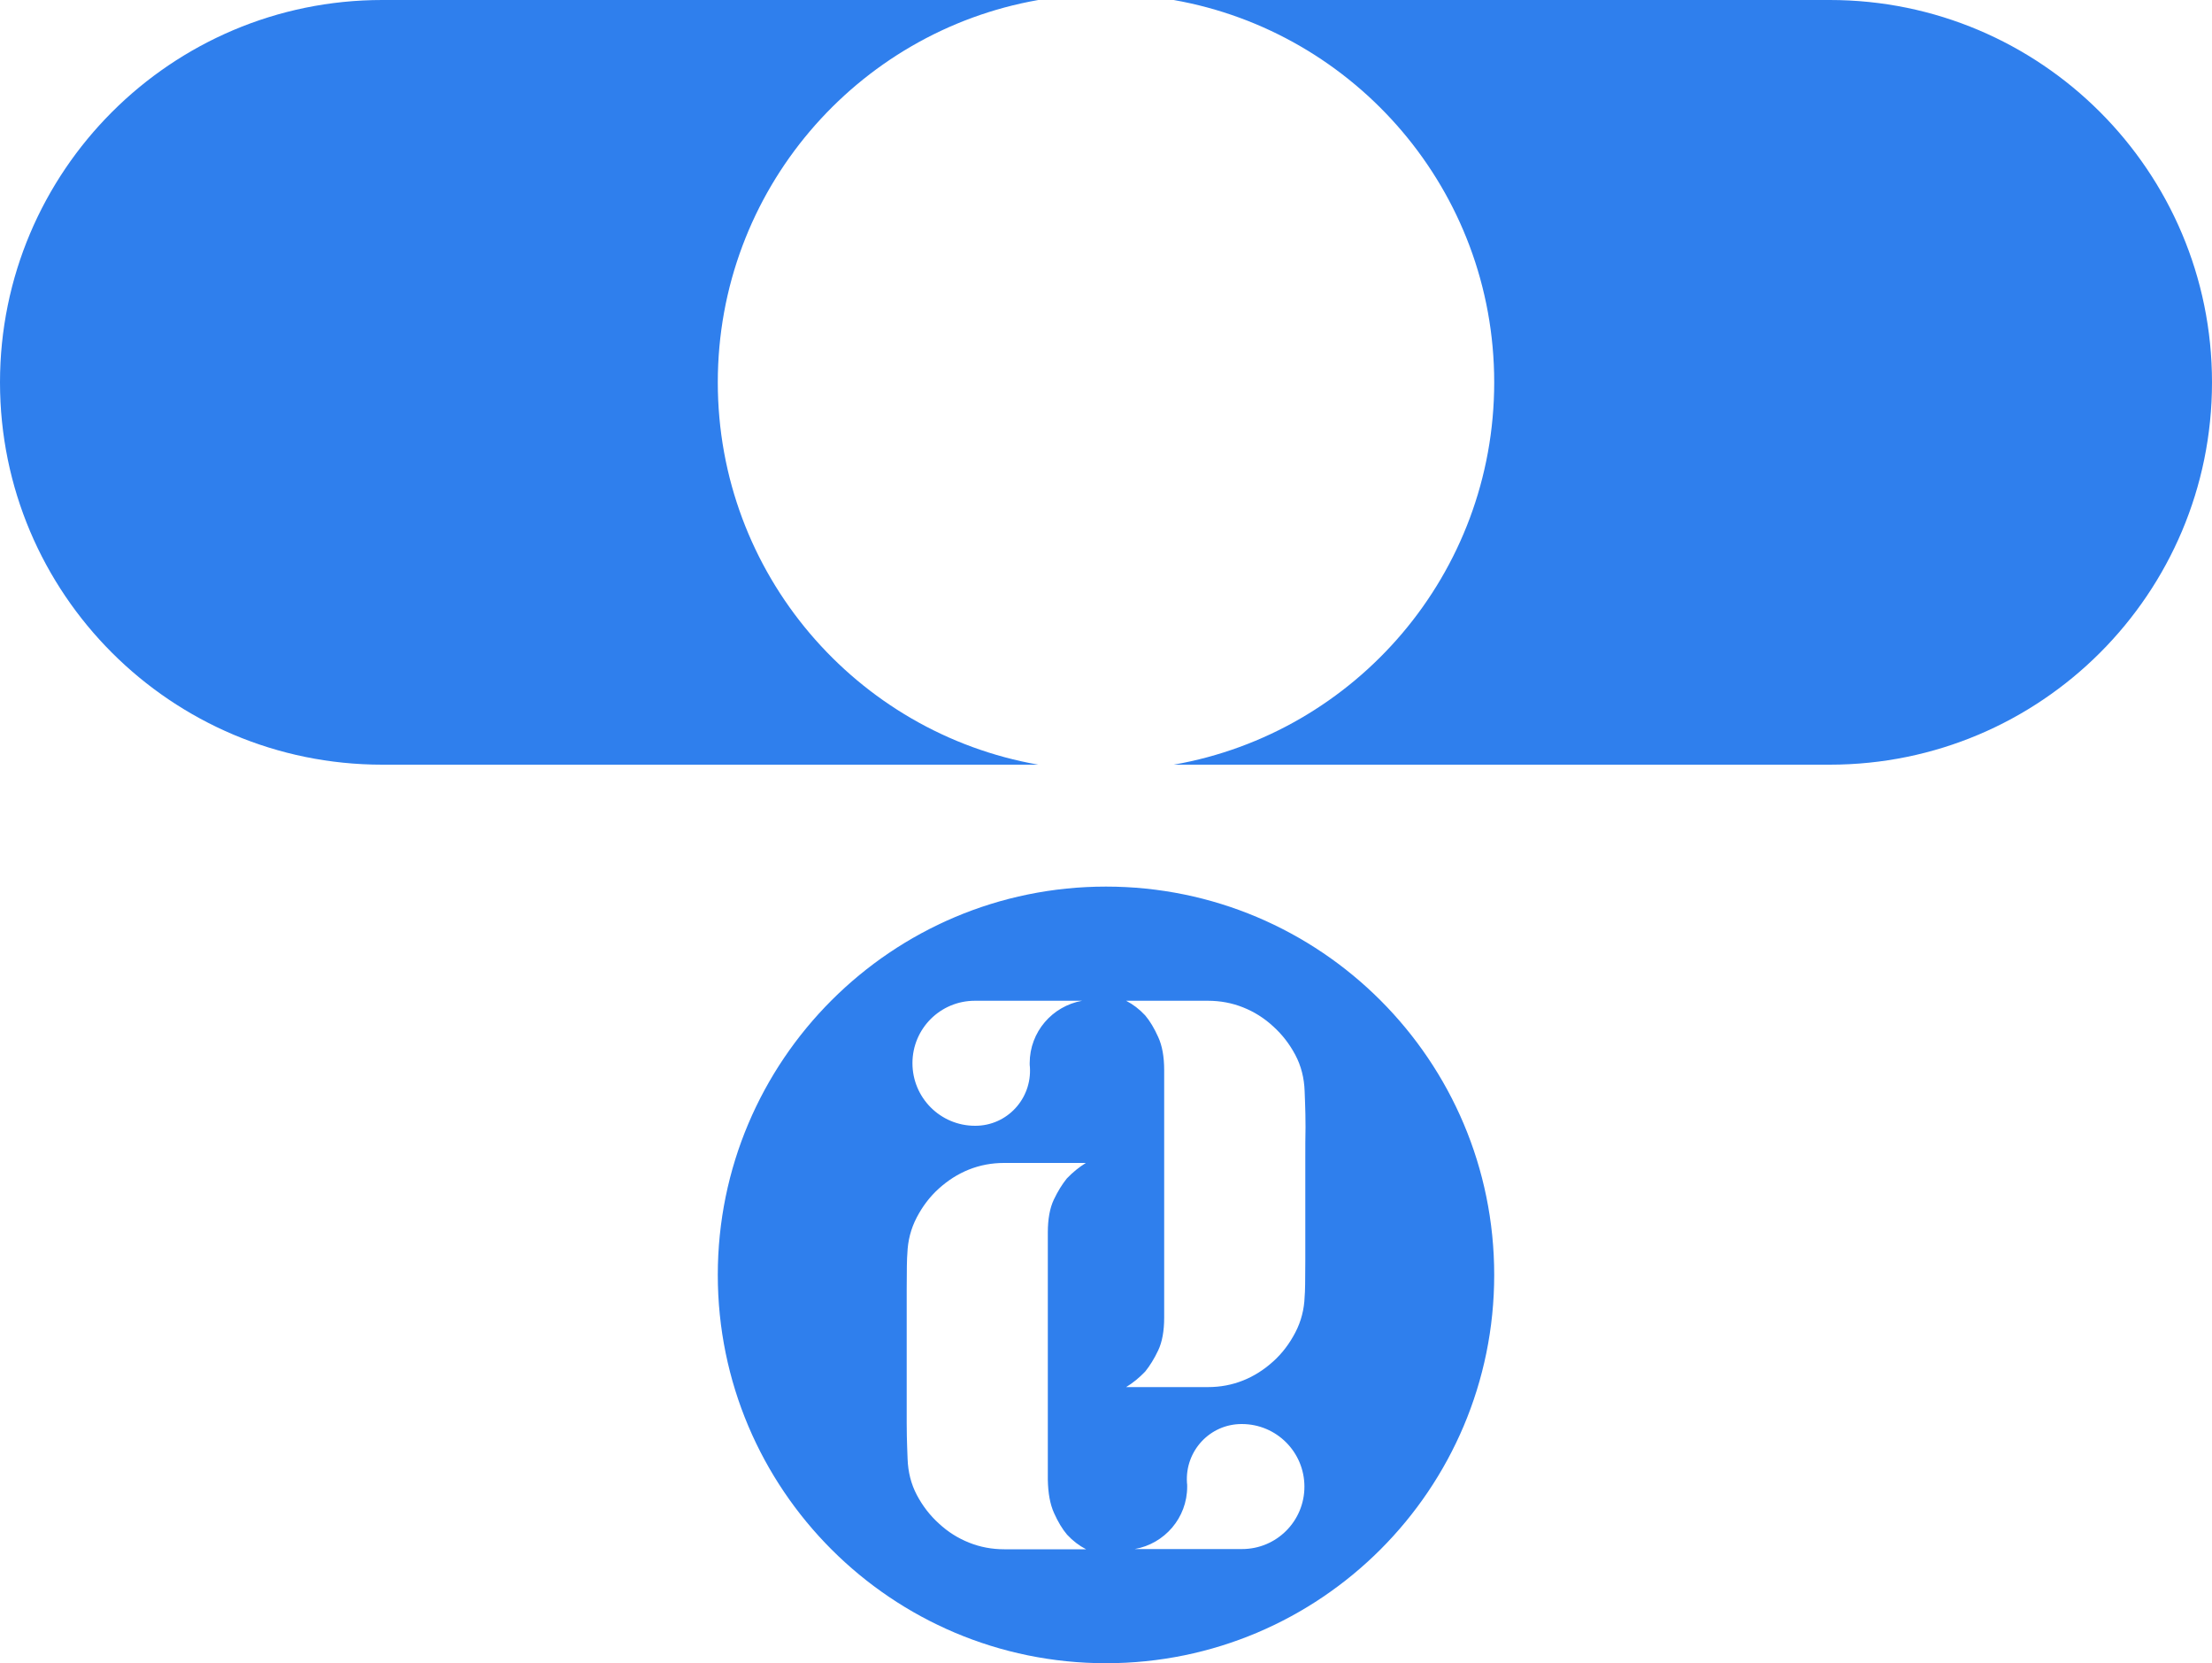 <?xml version="1.0" encoding="utf-8"?>
<!-- Generator: Adobe Illustrator 27.0.0, SVG Export Plug-In . SVG Version: 6.00 Build 0)  -->
<svg version="1.1" id="Layer_1" xmlns="http://www.w3.org/2000/svg" xmlns:xlink="http://www.w3.org/1999/xlink" x="0px" y="0px"
	 viewBox="0 0 100 75.17" enable-background="new 0 0 100 75.17" xml:space="preserve">
<g id="final-nontexered">
	<g>
		<path fill="#2F7FED" d="M50,40.07c-9.69,0-17.55,7.86-17.55,17.55S40.31,75.17,50,75.17s17.55-7.86,17.55-17.55
			S59.69,40.07,50,40.07z M41.25,48.05c0-1.56,1.26-2.82,2.82-2.82h4.85c-1.35,0.24-2.37,1.41-2.37,2.82c0,0.06,0,0.12,0.01,0.18
			c0.09,1.43-1.03,2.65-2.47,2.65h-0.01C42.51,50.88,41.25,49.61,41.25,48.05L41.25,48.05z M47.65,68.38
			c0.18,0.4,0.37,0.72,0.59,0.98c0.26,0.28,0.55,0.5,0.86,0.66h-3.7c-0.56,0-1.09-0.1-1.59-0.3c-0.5-0.2-0.95-0.48-1.36-0.86
			c-0.41-0.37-0.74-0.8-1-1.29c-0.26-0.49-0.4-1.04-0.42-1.64c0-0.07-0.01-0.25-0.02-0.54c-0.01-0.29-0.02-0.65-0.02-1.08
			c0-0.43,0-0.91,0-1.43s0-1.05,0-1.59c0-1.09,0-2.09,0-3c0-0.91,0.01-1.45,0.03-1.64c0.02-0.58,0.16-1.12,0.42-1.62
			c0.26-0.5,0.59-0.94,1-1.31c0.41-0.37,0.86-0.66,1.36-0.86c0.5-0.2,1.03-0.3,1.59-0.3h3.7c-0.31,0.19-0.59,0.42-0.86,0.7
			c-0.21,0.26-0.41,0.58-0.59,0.96c-0.18,0.38-0.27,0.88-0.27,1.48v11.17C47.38,67.48,47.47,67.98,47.65,68.38z M58.97,67.19
			c0,1.56-1.26,2.82-2.82,2.82H51.3c1.35-0.24,2.37-1.41,2.37-2.82c0-0.06,0-0.12-0.01-0.18c-0.09-1.43,1.03-2.65,2.47-2.65h0.01
			C57.71,64.36,58.97,65.63,58.97,67.19L58.97,67.19z M59.01,52.37c0,0.52,0,1.05,0,1.59c0,1.09,0,2.09,0,3
			c0,0.91-0.01,1.45-0.03,1.64c-0.02,0.58-0.16,1.12-0.42,1.62c-0.26,0.5-0.59,0.94-1,1.31c-0.41,0.37-0.86,0.66-1.36,0.86
			c-0.5,0.2-1.03,0.3-1.59,0.3h-3.7c0.31-0.19,0.59-0.42,0.86-0.7c0.21-0.26,0.41-0.58,0.59-0.96c0.18-0.38,0.27-0.88,0.27-1.48
			V48.37c0-0.61-0.09-1.11-0.27-1.5c-0.18-0.4-0.37-0.72-0.59-0.98c-0.26-0.28-0.55-0.5-0.86-0.66h3.7c0.56,0,1.09,0.1,1.59,0.3
			c0.5,0.2,0.95,0.48,1.36,0.86c0.41,0.37,0.74,0.8,1,1.29c0.26,0.49,0.4,1.04,0.42,1.64c0,0.07,0.01,0.25,0.02,0.54
			c0.01,0.29,0.02,0.65,0.02,1.08C59.01,51.37,59.01,51.84,59.01,52.37z"/>
	</g>
	<g>
		<g>
			<path fill="#2F7FED" d="M82.72,0L53.06,0c8.23,1.45,14.49,8.63,14.49,17.28s-6.26,15.84-14.49,17.28h29.66
				c9.55,0,17.28-7.74,17.28-17.28v0C100,7.74,92.26,0,82.72,0z"/>
			<path fill="#2F7FED" d="M32.45,17.28c0-8.65,6.26-15.84,14.49-17.28L17.28,0C7.74,0,0,7.74,0,17.28v0
				c0,9.55,7.74,17.28,17.28,17.28h29.66C38.71,33.12,32.45,25.93,32.45,17.28z"/>
		</g>
	</g>
</g>
</svg>
